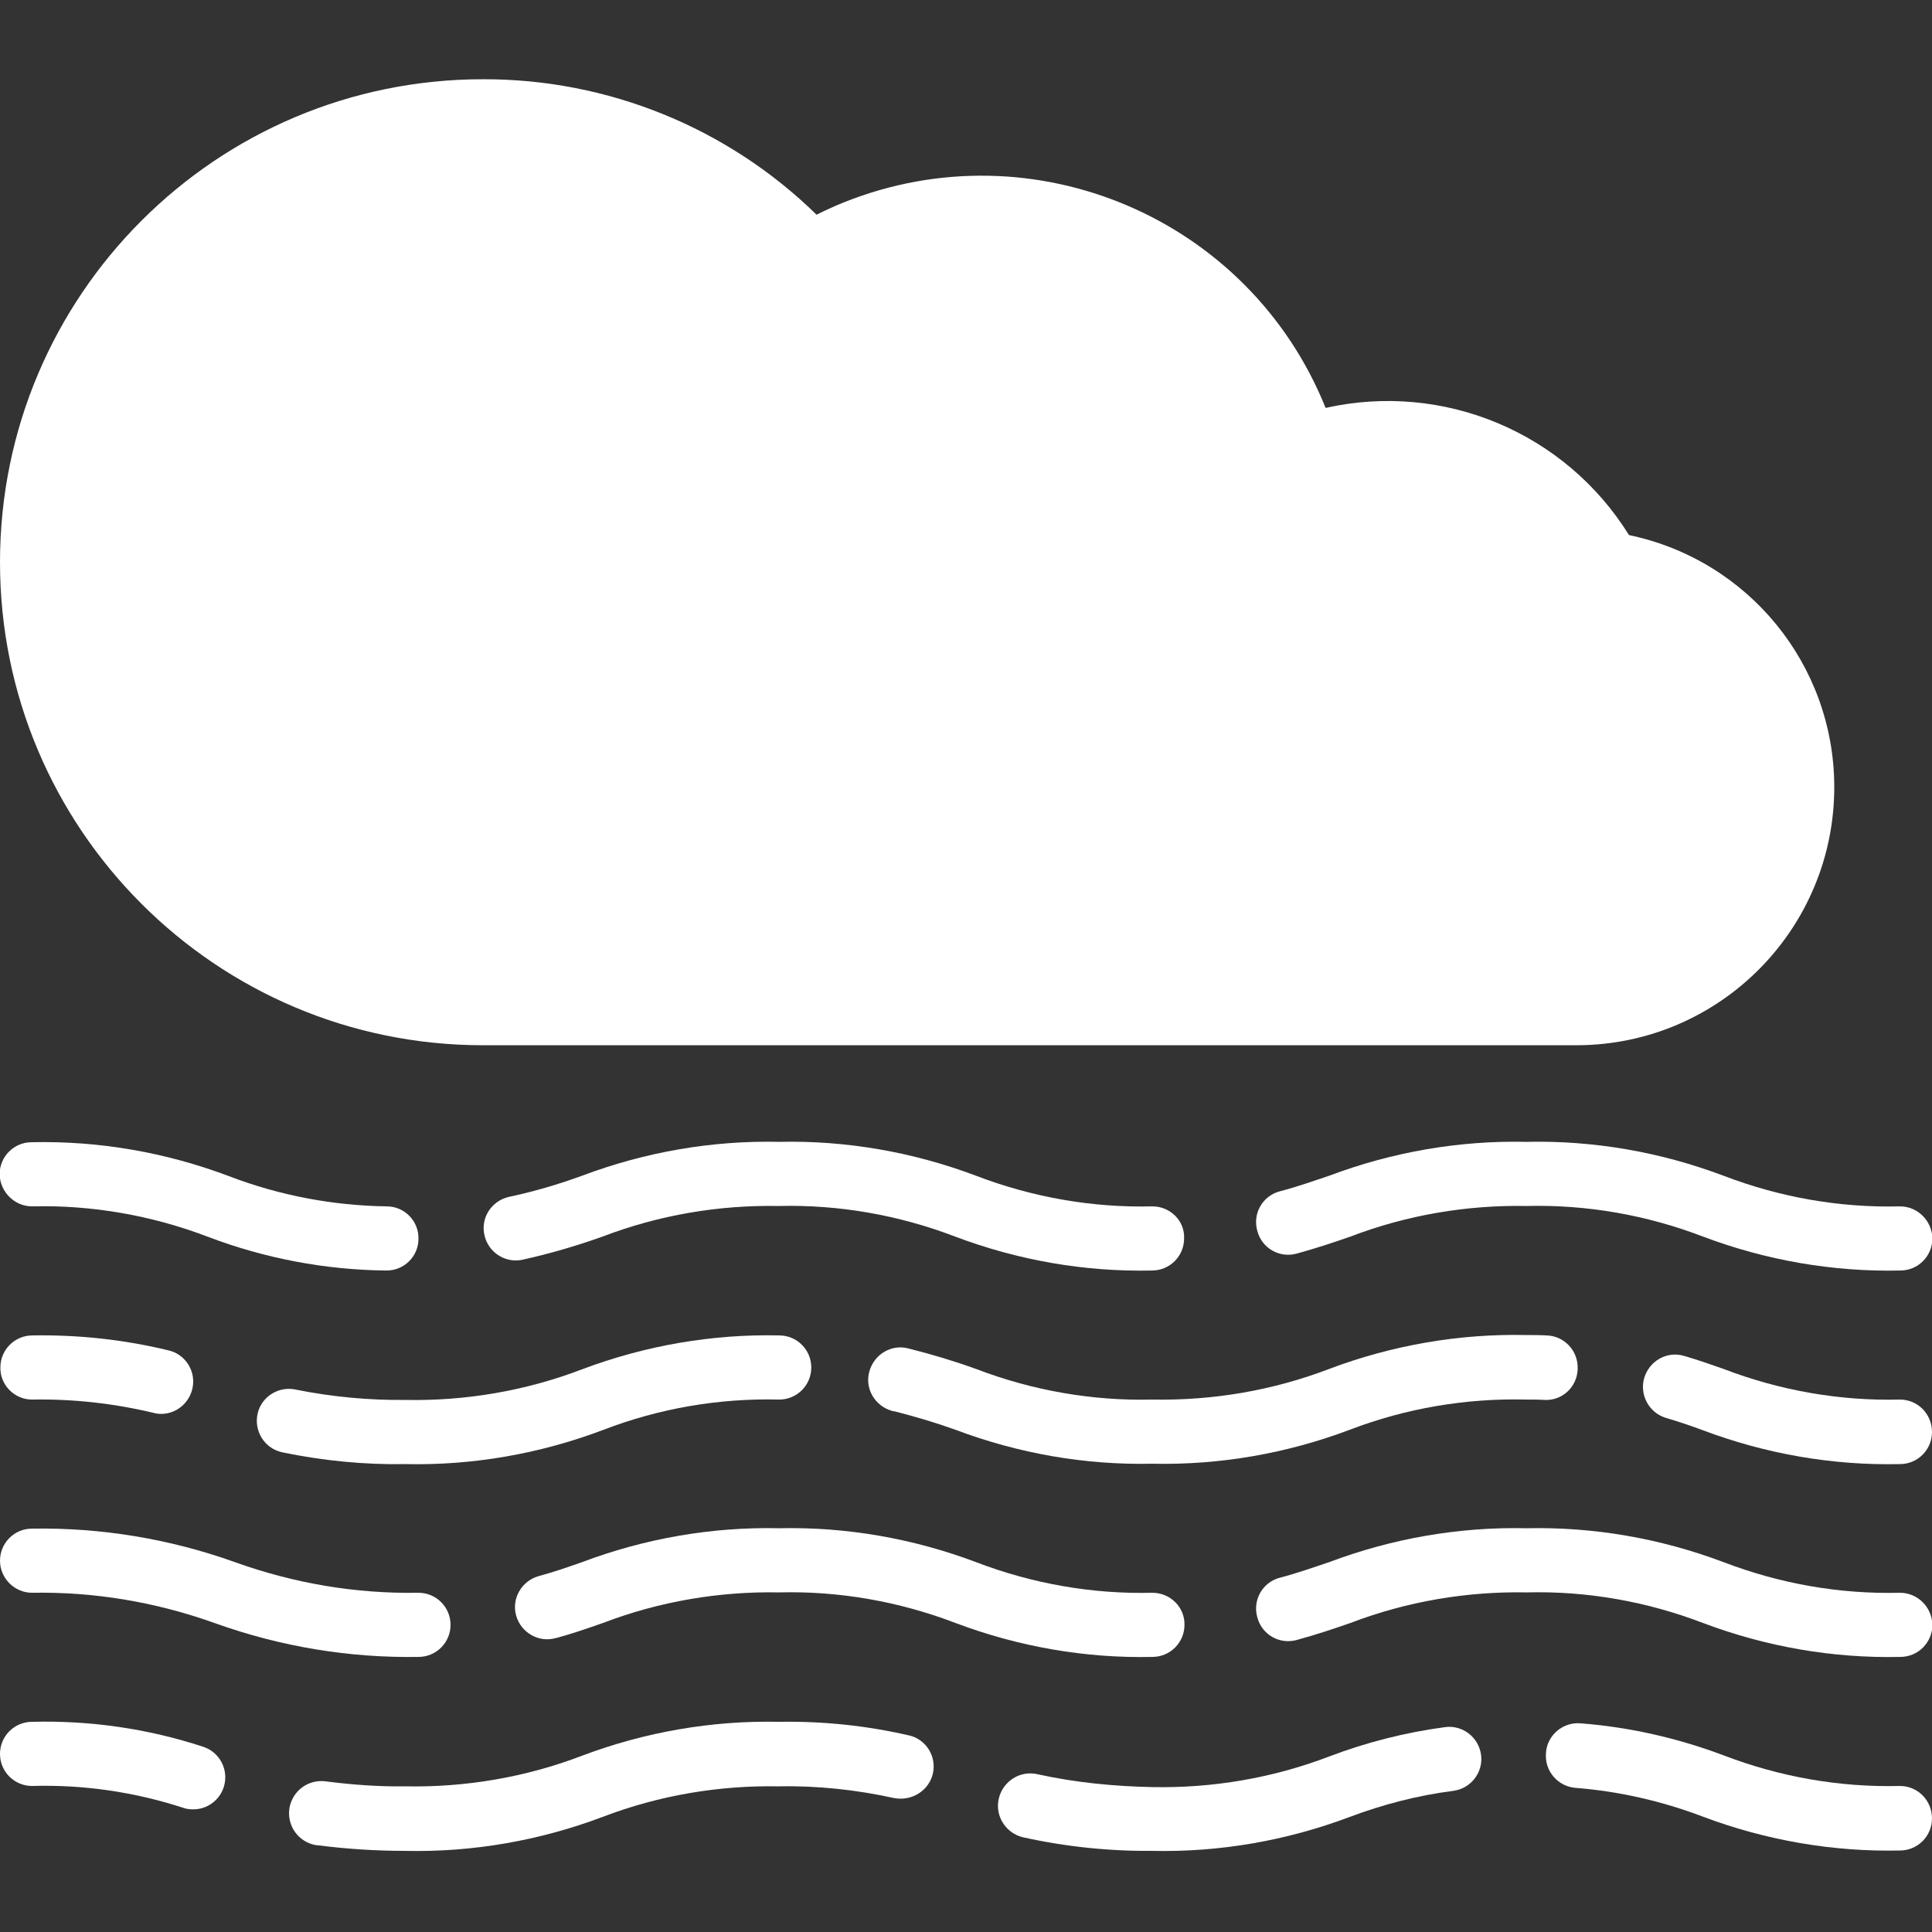 <?xml version="1.0" encoding="utf-8"?>
<!-- Generator: Adobe Illustrator 22.0.1, SVG Export Plug-In . SVG Version: 6.00 Build 0)  -->
<svg version="1.1" id="Layer_1" xmlns="http://www.w3.org/2000/svg" xmlns:xlink="http://www.w3.org/1999/xlink" x="0px" y="0px"
	 viewBox="0 0 512 512" style="enable-background:new 0 0 512 512;" xml:space="preserve">
<rect x="0" y="0" width="512" height="512" fill="#333333" stroke="none"/>
<style type="text/css">
	.st0{fill:#FFFFFF;}
</style>
<path class="st0" d="M503.5,319.7c-16,0.4-31.8-2.4-46.7-8.1c-16.7-6.3-34.4-9.4-52.3-9c-17.8-0.4-35.6,2.7-52.3,9
	c-4.2,1.4-8.4,2.9-13,4.1c-4.6,1.2-7.3,5.9-6,10.5c1.2,4.6,5.9,7.3,10.5,6c5.1-1.4,9.6-2.9,14.2-4.5c14.9-5.7,30.8-8.4,46.7-8.1
	c16-0.4,31.8,2.4,46.7,8.1c16.7,6.3,34.4,9.4,52.3,9c4.7,0,8.5-3.8,8.5-8.5C512,323.5,508.2,319.7,503.5,319.7z"/>
<path class="st0" d="M305.4,319.7c-15.9,0.4-31.8-2.4-46.7-8.1c-16.7-6.3-34.4-9.4-52.2-9c-17.8-0.4-35.6,2.7-52.3,9
	c-6.3,2.3-12.8,4.2-19.4,5.6c-4.6,1.1-7.5,5.6-6.4,10.2c1,4.4,5.3,7.3,9.8,6.5c7.3-1.6,14.5-3.7,21.5-6.2
	c14.9-5.7,30.8-8.4,46.7-8.1c15.9-0.4,31.8,2.4,46.7,8.1c16.7,6.3,34.4,9.4,52.2,9c4.7,0,8.5-3.8,8.5-8.5
	C314,323.5,310.1,319.7,305.4,319.7z"/>
<path class="st0" d="M8.5,319.7c15.9-0.4,31.8,2.4,46.7,8.1c15,5.7,30.9,8.7,46.9,8.9h0.2c4.7,0.1,8.6-3.7,8.6-8.4
	c0.1-4.7-3.7-8.6-8.4-8.6c-14.3-0.2-28.5-2.9-41.8-8c-16.7-6.3-34.4-9.4-52.3-9c-4.7,0-8.5,3.8-8.5,8.5C0,315.8,3.8,319.7,8.5,319.7
	z"/>
<path class="st0" d="M503.5,370.9c-16,0.4-31.8-2.4-46.7-8.1c-3.4-1.2-6.8-2.4-10.6-3.5c-4.5-1.3-9.2,1.4-10.5,6
	c-1.2,4.4,1.3,9,5.6,10.4c3.4,1,6.7,2.1,9.9,3.3c16.7,6.3,34.4,9.4,52.3,9c4.7,0,8.5-3.8,8.5-8.5C512,374.7,508.2,370.9,503.5,370.9
	z"/>
<path class="st0" d="M404.5,370.9c1.7,0,3.4,0,4.9,0.1c4.6,0.2,8.5-3.4,8.7-8.1c0-0.1,0-0.2,0-0.3c0.1-4.7-3.6-8.6-8.3-8.7
	c0,0,0,0,0,0c-1.7-0.1-3.5-0.1-5.3-0.1c-17.8-0.4-35.6,2.7-52.3,9c-14.9,5.7-30.8,8.4-46.8,8.1c-15.9,0.4-31.8-2.4-46.7-8.1
	c-5.8-2.1-11.8-3.9-17.8-5.4c-4.5-1.3-9.2,1.4-10.5,6c-1.3,4.5,1.4,9.2,6,10.5c0.2,0.1,0.4,0.1,0.6,0.1c5.5,1.4,10.9,3,16.2,4.9
	c16.7,6.3,34.4,9.4,52.2,9c17.8,0.4,35.6-2.7,52.3-9C372.6,373.2,388.5,370.5,404.5,370.9z"/>
<path class="st0" d="M206.5,370.9c4.7,0,8.5-3.8,8.5-8.5c0-4.7-3.8-8.5-8.5-8.5c-17.8-0.4-35.6,2.7-52.3,9
	c-14.9,5.7-30.8,8.4-46.7,8.1c-9.7,0.1-19.4-0.8-28.9-2.7c-4.6-1.1-9.2,1.7-10.3,6.2c-1.1,4.6,1.7,9.2,6.2,10.3
	c0.1,0,0.3,0.1,0.4,0.1c10.7,2.2,21.6,3.3,32.5,3.1c17.8,0.4,35.6-2.7,52.3-9C174.7,373.2,190.6,370.5,206.5,370.9z"/>
<path class="st0" d="M8.5,370.9c10.8-0.2,21.6,1,32.1,3.5c0.7,0.2,1.4,0.3,2.1,0.3c4.7,0,8.5-3.9,8.5-8.6c0-3.9-2.7-7.3-6.4-8.2
	c-11.9-2.9-24-4.2-36.2-4c-4.7,0-8.5,3.8-8.5,8.5C0,367,3.8,370.9,8.5,370.9z"/>
<path class="st0" d="M503.5,422.1c-16,0.4-31.8-2.4-46.7-8.1c-16.7-6.3-34.4-9.4-52.3-9c-17.8-0.4-35.6,2.7-52.3,9
	c-4.2,1.4-8.4,2.9-13,4.1c-4.6,1.2-7.3,5.9-6,10.5c1.2,4.6,5.9,7.3,10.5,6c5.1-1.4,9.6-2.9,14.2-4.5c14.9-5.7,30.8-8.4,46.7-8.1
	c16-0.4,31.8,2.4,46.7,8.1c16.7,6.3,34.4,9.4,52.3,9c4.7,0,8.5-3.8,8.5-8.5C512,425.9,508.2,422.1,503.5,422.1z"/>
<path class="st0" d="M305.4,422.1c-15.9,0.4-31.8-2.4-46.7-8.1c-16.7-6.3-34.4-9.4-52.2-9c-17.8-0.4-35.6,2.7-52.3,9
	c-3.7,1.3-7.4,2.6-11.5,3.7c-4.5,1.3-7.2,6-5.9,10.5c1.3,4.5,6,7.2,10.5,5.9c0,0,0.1,0,0.1,0c4.4-1.2,8.4-2.6,12.4-4
	c14.9-5.7,30.8-8.4,46.7-8.1c15.9-0.4,31.8,2.4,46.7,8.1c16.7,6.3,34.4,9.4,52.2,9c4.7,0,8.5-3.8,8.5-8.5
	C314,425.9,310.1,422.1,305.4,422.1z"/>
<path class="st0" d="M8.5,422.1c16.6-0.3,33,2.5,48.6,8.1c17.3,6.2,35.5,9.2,53.8,8.9c4.7,0,8.5-3.8,8.5-8.5c0-4.7-3.8-8.5-8.5-8.5
	c-16.6,0.3-33-2.5-48.6-8.1c-17.3-6.2-35.5-9.2-53.8-8.9c-4.7,0-8.5,3.8-8.5,8.5C0,418.2,3.8,422.1,8.5,422.1z"/>
<path class="st0" d="M503.5,473.3c-16,0.4-31.8-2.4-46.7-8.1c-12.2-4.6-25-7.5-37.9-8.5c-4.6-0.4-8.8,3-9.2,7.7c0,0.1,0,0.1,0,0.2
	c-0.4,4.7,3.1,8.8,7.8,9.2c0,0,0,0,0,0c11.5,0.9,22.9,3.5,33.7,7.6c16.7,6.3,34.5,9.4,52.3,9c4.7,0,8.5-3.8,8.5-8.5
	C512,477.1,508.2,473.3,503.5,473.3z"/>
<path class="st0" d="M275,470.2c-4.6-1.1-9.2,1.8-10.3,6.4c-1.1,4.6,1.8,9.2,6.4,10.3c11.3,2.5,22.8,3.7,34.3,3.6
	c17.8,0.4,35.6-2.7,52.3-9c8.8-3.3,18-5.7,27.4-6.9c4.7-0.6,8-4.9,7.4-9.5c-0.6-4.7-4.9-8-9.5-7.4c-10.5,1.4-20.8,4-30.8,7.8
	c-14.9,5.7-30.8,8.4-46.7,8.1C295.2,473.4,285,472.4,275,470.2z"/>
<path class="st0" d="M247.2,470.1c1.1-4.6-1.8-9.2-6.3-10.2c-11.3-2.6-22.8-3.8-34.4-3.6c-17.8-0.4-35.6,2.7-52.3,9
	c-14.9,5.7-30.8,8.4-46.7,8.1c-7,0.1-14-0.4-21-1.3c-4.7-0.7-9,2.4-9.8,7.1c-0.7,4.7,2.4,9,7.1,9.8c0.1,0,0.2,0,0.3,0
	c7.7,1,15.5,1.5,23.3,1.5c17.8,0.4,35.6-2.7,52.3-9c14.9-5.7,30.8-8.4,46.7-8.1c10.3-0.2,20.5,0.9,30.5,3.1
	C241.6,477.4,246.1,474.6,247.2,470.1z"/>
<path class="st0" d="M48.6,479.1c0.8,0.3,1.7,0.4,2.6,0.4c4.7,0,8.5-3.8,8.5-8.5c0-3.7-2.4-7-5.9-8.1c-14.6-4.8-29.9-7-45.3-6.6
	c-4.7,0-8.5,3.8-8.5,8.5c0,4.7,3.8,8.5,8.5,8.5C22.1,472.9,35.7,474.9,48.6,479.1z"/>
<path class="st0" d="M128,277h290.1c37.7-0.2,68.1-30.9,68-68.6c-0.1-32.3-22.8-60-54.4-66.6c-16.9-27.2-49.1-40.7-80.4-33.7
	C331.1,57.9,274,33.5,223.7,53.6c-2.5,1-4.9,2.1-7.3,3.3C192.8,33.8,161,20.9,128,21C57.3,21,0,78.3,0,149S57.3,277,128,277z"/>
</svg>
